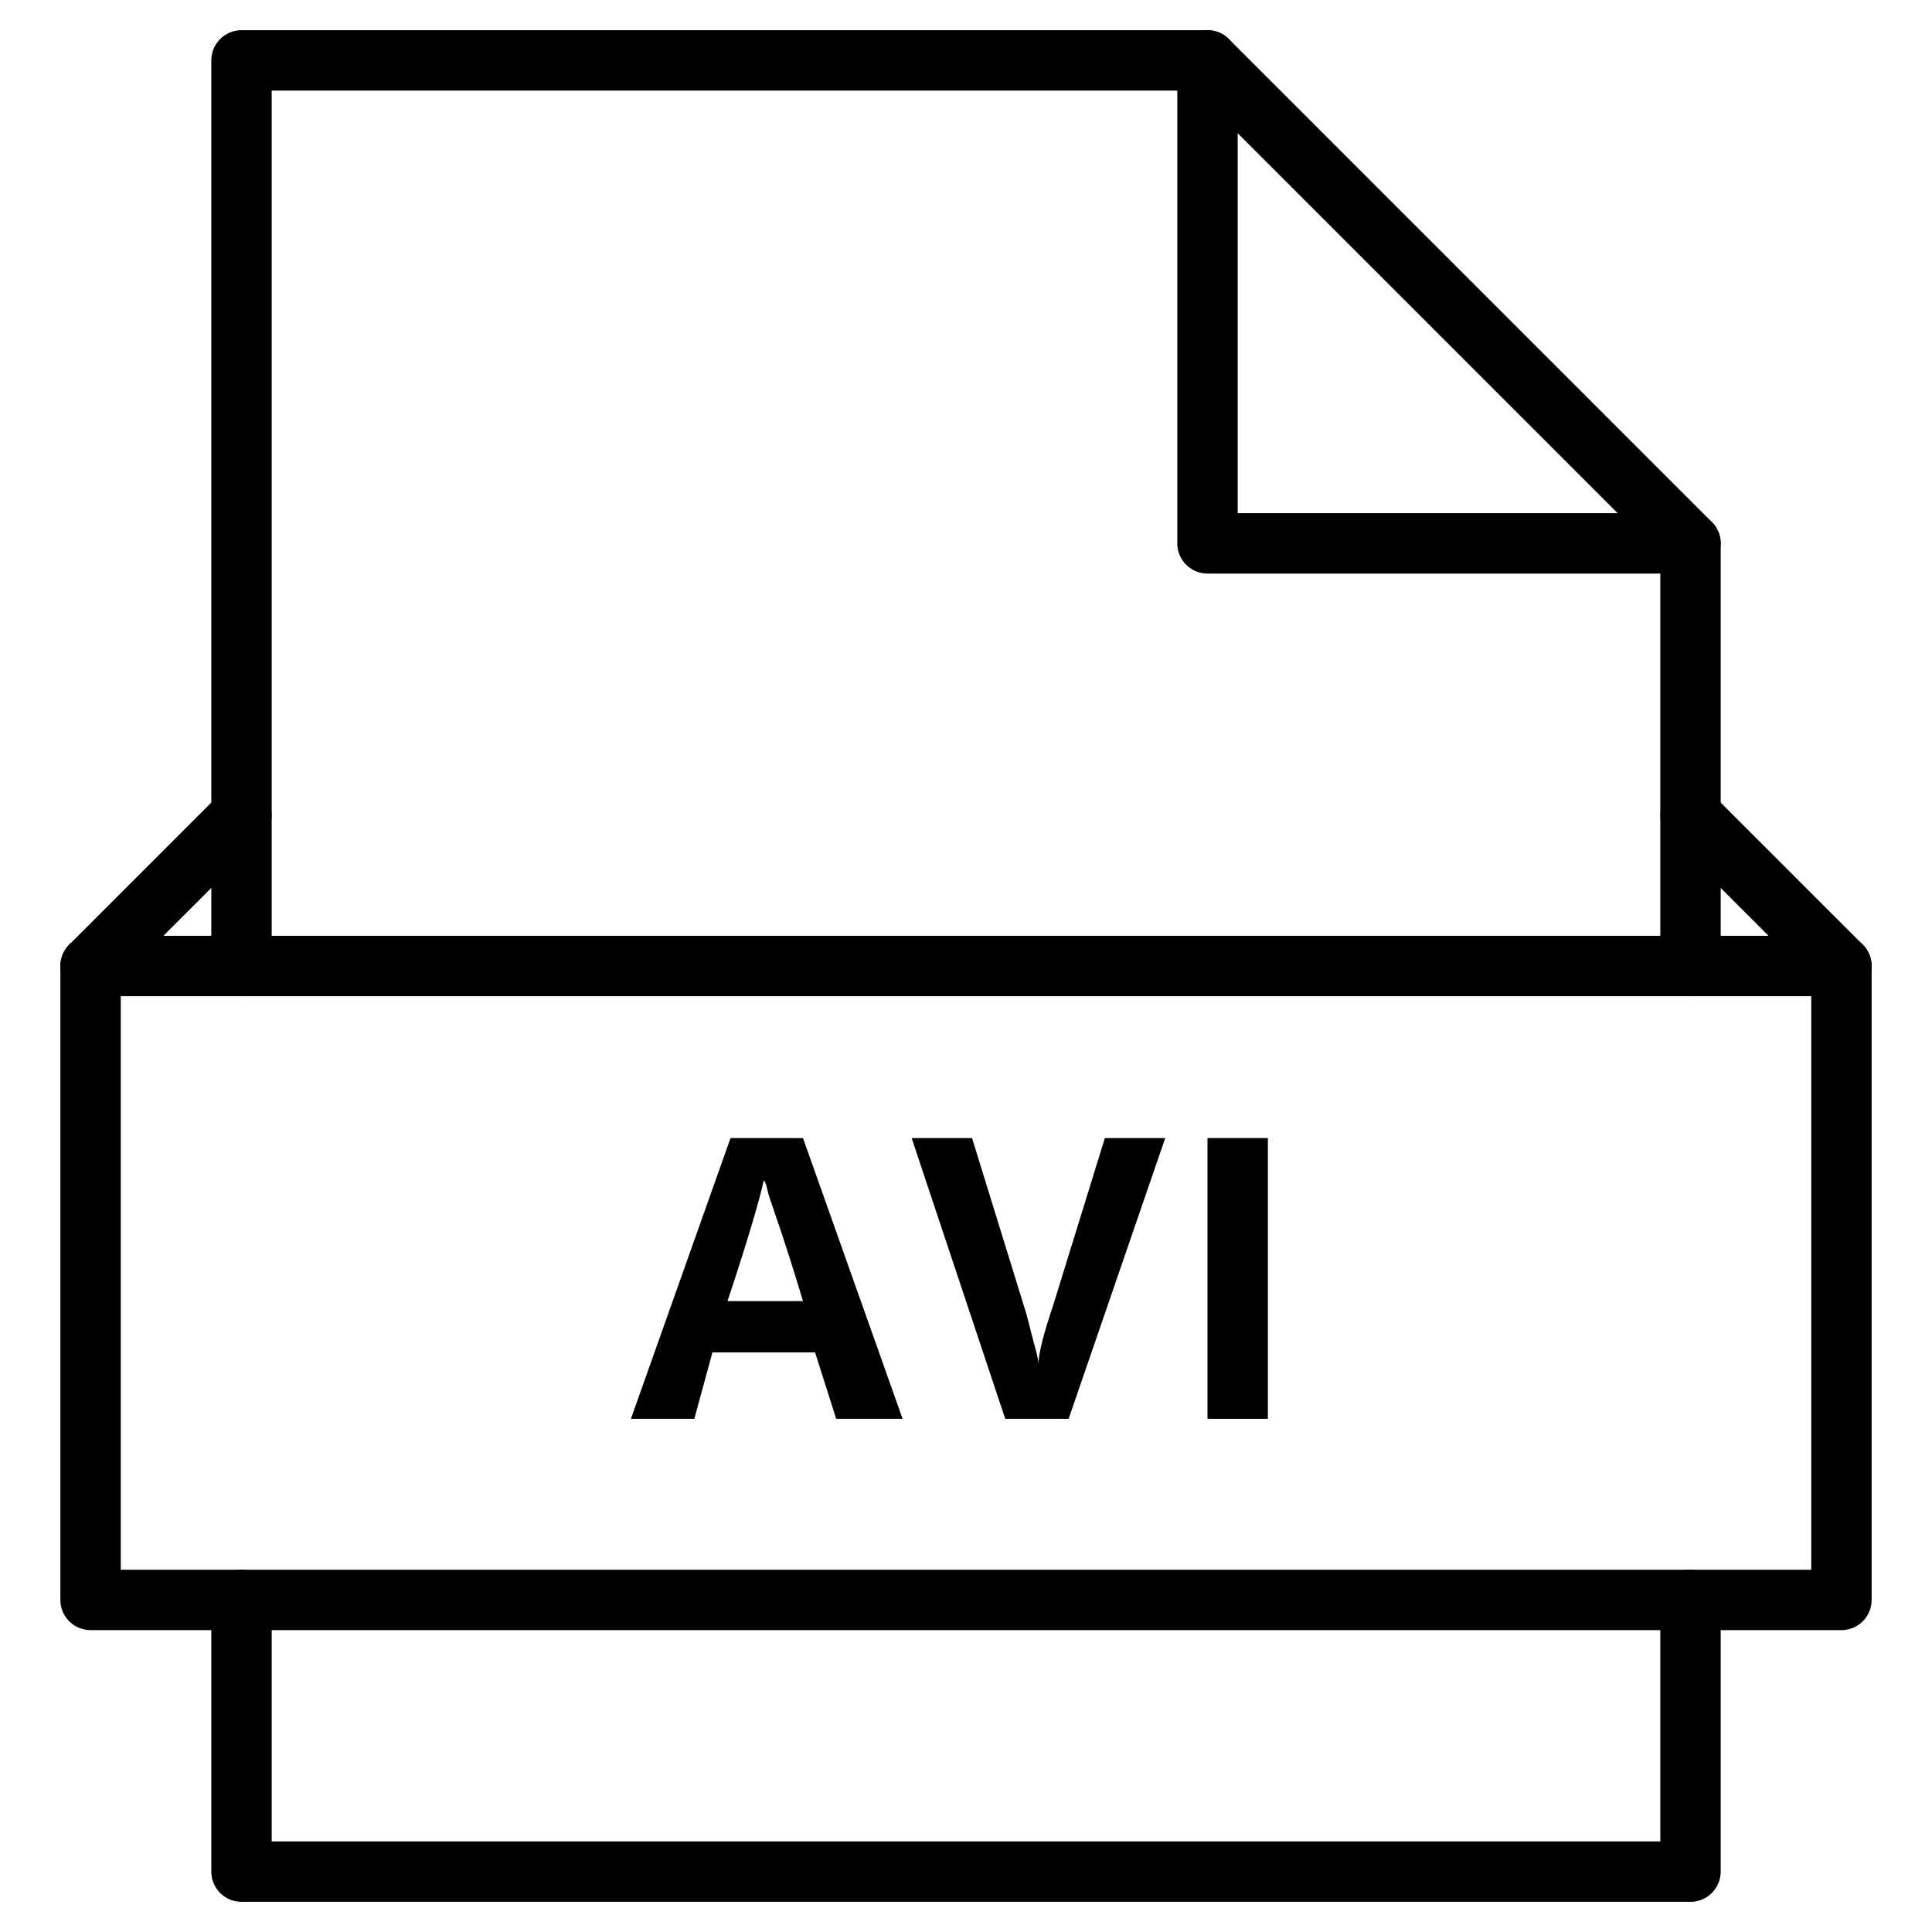 <svg xmlns="http://www.w3.org/2000/svg" viewBox="0 0 64 64" width="32" height="32"><title>avi</title><g class="nc-icon-wrapper"><path data-color="color-2" data-stroke="none" d="M27.7,47l-0.7-2.2h-3.4L23,47h-2.1l3.3-9.3h2.4l3.3,9.3H27.7z M26.6,43.1 c-0.6-2-1-3.1-1.1-3.4c-0.1-0.3-0.1-0.5-0.2-0.6c-0.1,0.5-0.5,1.9-1.2,4H26.6z" stroke-linejoin="round" stroke-linecap="round"/> <path data-color="color-2" data-stroke="none" d="M36.6,37.7h2L35.4,47h-2.1l-3.1-9.3h2l1.7,5.5c0.1,0.3,0.2,0.7,0.3,1.1 c0.1,0.4,0.2,0.7,0.2,0.9c0-0.4,0.2-1.1,0.5-2L36.6,37.7z" stroke-linejoin="round" stroke-linecap="round"/> <path data-color="color-2" data-stroke="none" d="M40,47v-9.3h2V47H40z" stroke-linejoin="round" stroke-linecap="round"/> <polyline data-cap="butt" fill="none" stroke="currentColor" stroke-width="2" stroke-miterlimit="10" points="40,2 40,18 56,18 " stroke-linejoin="round" stroke-linecap="round"/> <polyline fill="none" stroke="currentColor" stroke-width="2" stroke-linecap="round" stroke-miterlimit="10" points="56,32 56,18 40,2 8,2 8,32 " stroke-linejoin="round"/> <polyline fill="none" stroke="currentColor" stroke-width="2" stroke-linecap="round" stroke-miterlimit="10" points="8,53 8,62 56,62 56,53 " stroke-linejoin="round"/> <line data-cap="butt" fill="none" stroke="currentColor" stroke-width="2" stroke-miterlimit="10" x1="61" y1="32" x2="3" y2="32" stroke-linejoin="round" stroke-linecap="round"/> <polyline data-cap="butt" fill="none" stroke="currentColor" stroke-width="2" stroke-miterlimit="10" points="8,27 3,32 3,53 61,53 61,32 56,27 " stroke-linejoin="round" stroke-linecap="round"/></g></svg>